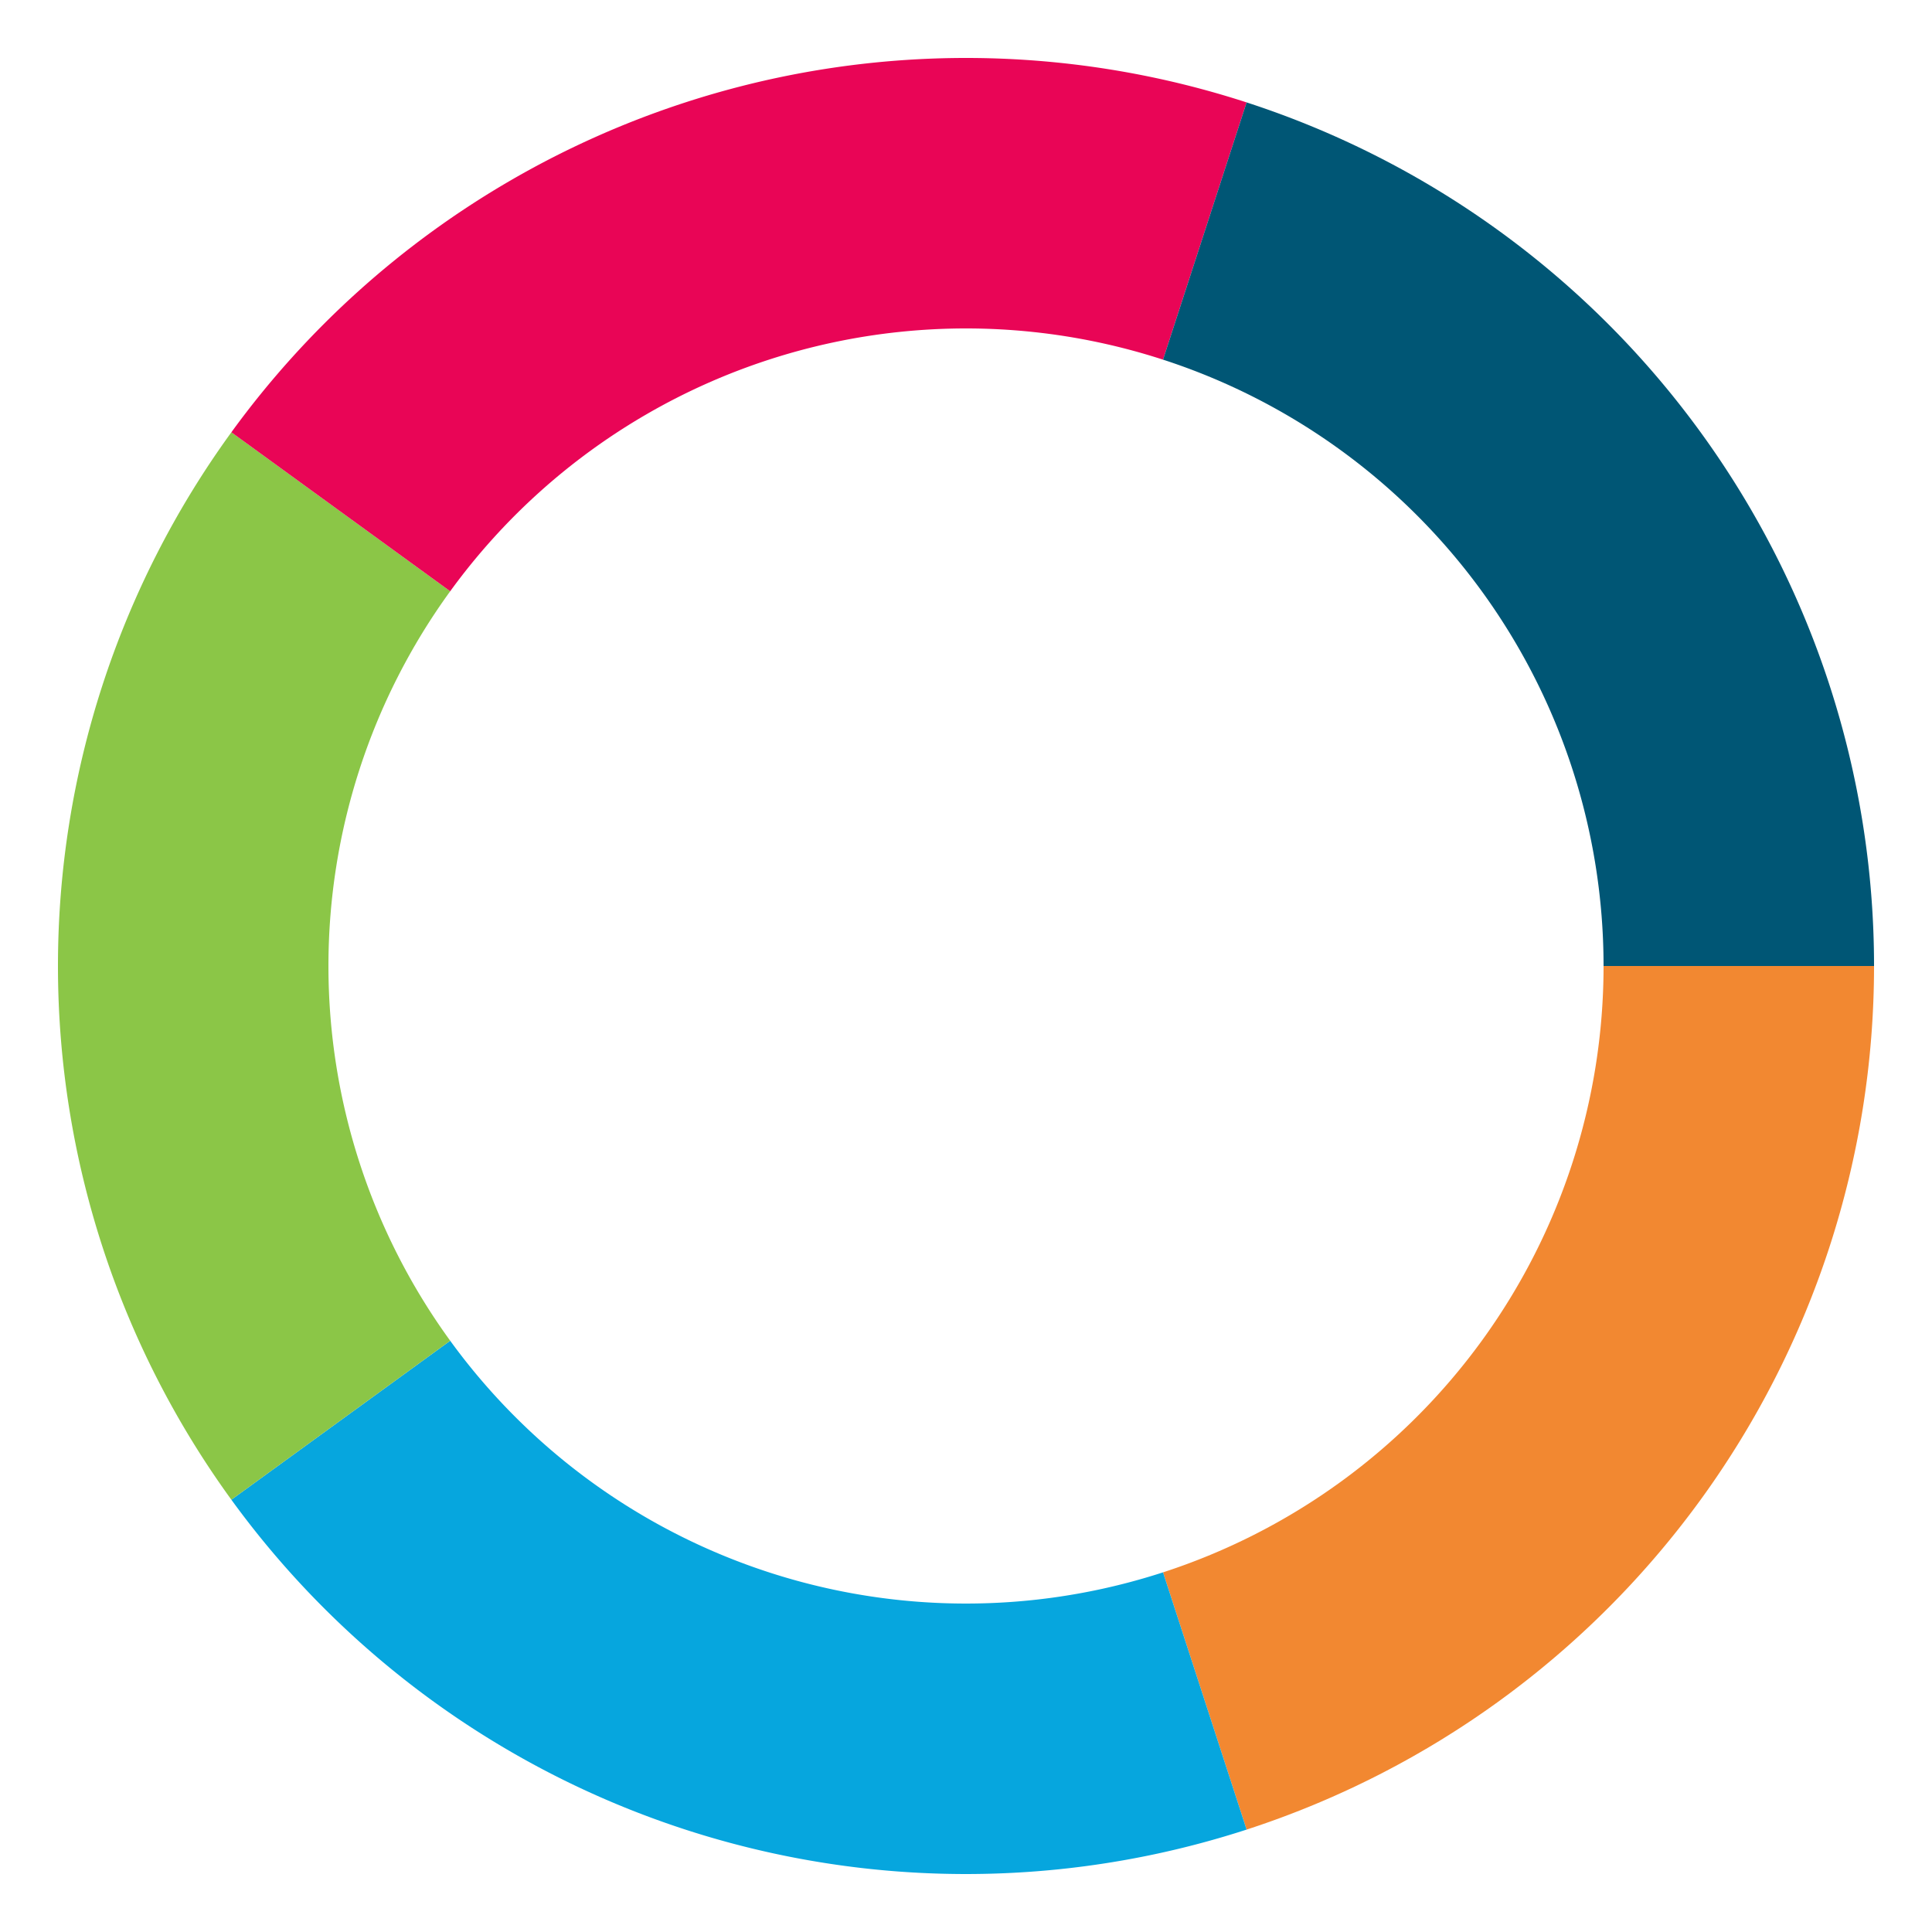 <svg class="lds-palette-ring" width="49px" height="49px" xmlns="http://www.w3.org/2000/svg" xmlns:xlink="http://www.w3.org/1999/xlink" viewBox="0 0 100 100" preserveAspectRatio="xMidYMid" style="background: rgba(0, 0, 0, 0) none repeat scroll 0% 0%;"><g><path d="M90 50 A40 40 0 0 1 62.361 88.042" fill="none" stroke="#f28831" stroke-width="14"/><path d="M62.361 88.042 A40 40 0 0 1 17.639 73.511" fill="none" stroke="#06a6de" stroke-width="14"/><path d="M17.639 73.511 A40 40 0 0 1 17.639 26.489" fill="none" stroke="#8bc647" stroke-width="14"/><path d="M17.639 26.489 A40 40 0 0 1 62.361 11.958" fill="none" stroke="#e90556" stroke-width="14"/><path d="M62.361 11.958 A40 40 0 0 1 90 50" fill="none" stroke="#005675" stroke-width="14"/><animateTransform attributeName="transform" type="rotate" values="0 50 50;360 50 50" times="0;1" dur="2.1" repeatCount="indefinite"/></g></svg>